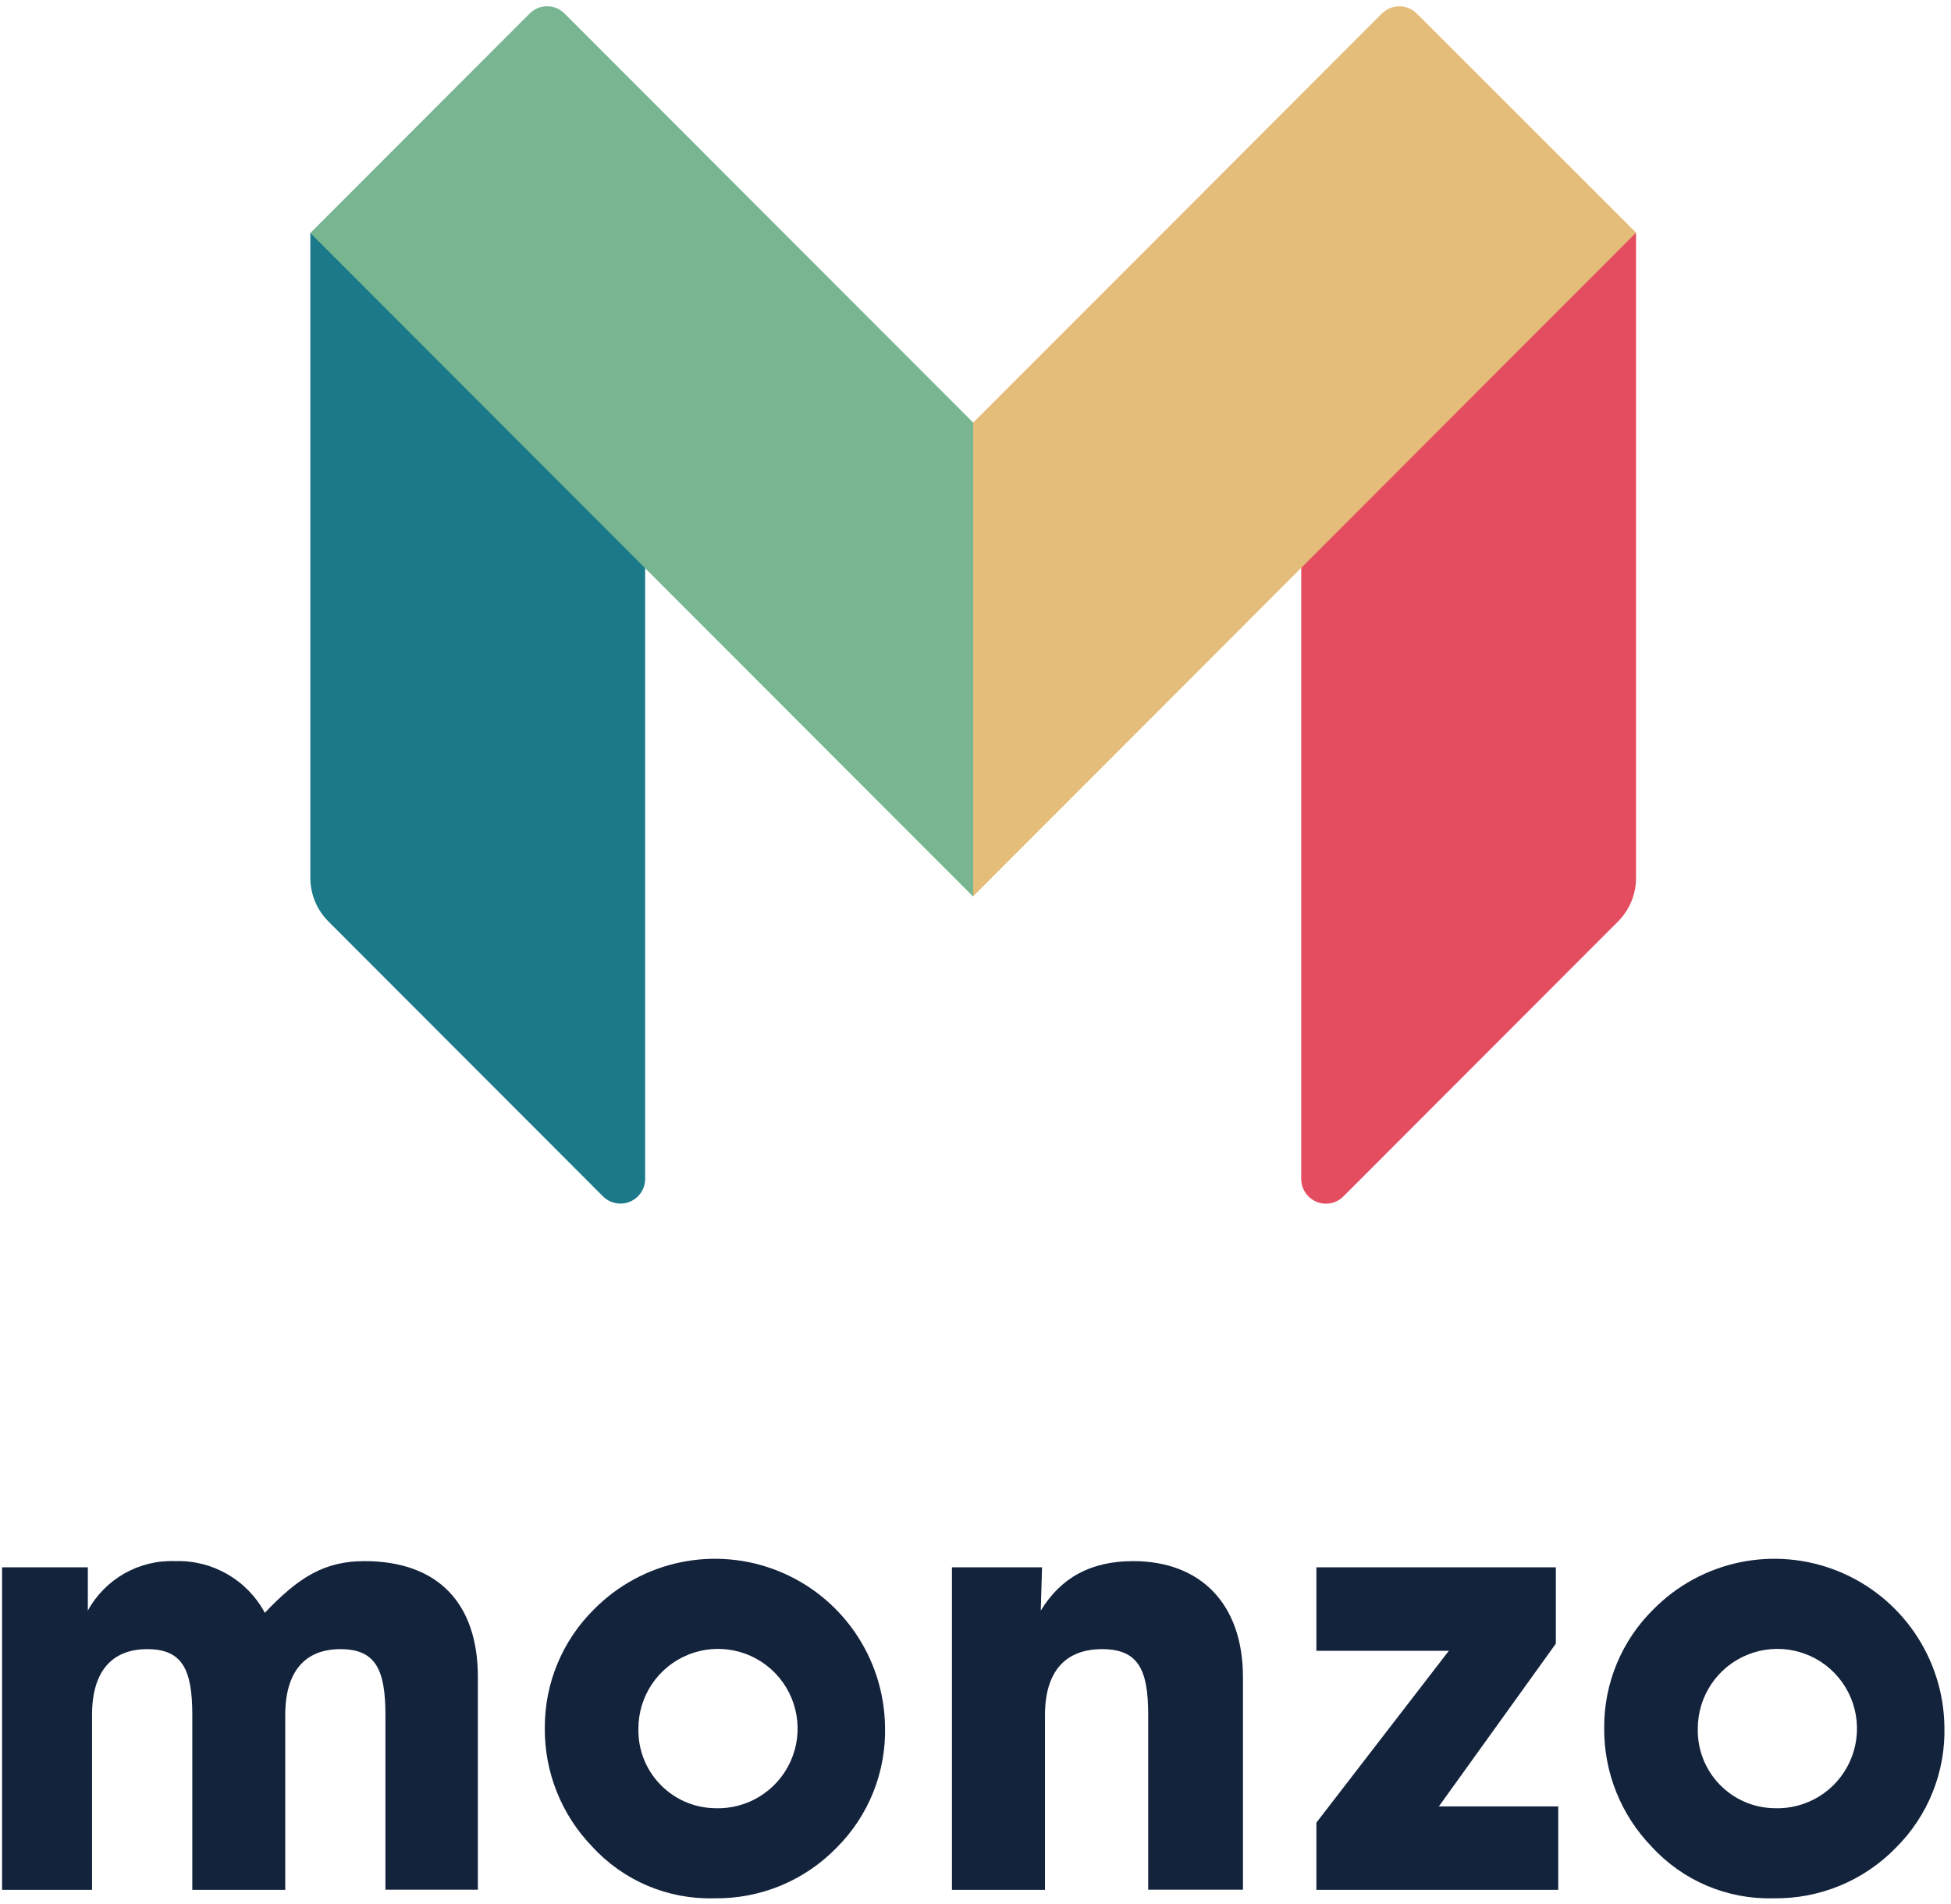 <?xml version="1.0" encoding="UTF-8"?>
<svg width="83px" height="81px" viewBox="0 0 83 81" version="1.1" xmlns="http://www.w3.org/2000/svg" xmlns:xlink="http://www.w3.org/1999/xlink">
    <!-- Generator: Sketch 55.2 (78181) - https://sketchapp.com -->
    <title>Monzo_logo_stacked_RGB_blue</title>
    <desc>Created with Sketch.</desc>
    <g id="Page-1" stroke="none" stroke-width="1" fill="none" fill-rule="evenodd">
        <g id="07.-Customers" transform="translate(-1076, -1745)" fill-rule="nonzero">
            <g id="Monzo_logo_stacked_RGB_blue" transform="translate(1076, 1745)">
                <path d="M0.088,80.407 L0.088,66.683 L3.737,66.683 L3.737,68.524 C4.479,67.171 5.923,66.356 7.463,66.42 C9.045,66.371 10.518,67.223 11.266,68.619 C12.699,67.111 13.795,66.42 15.504,66.42 C18.593,66.42 20.33,68.173 20.33,71.354 L20.33,80.4 L16.397,80.4 L16.397,72.97 C16.397,71.052 15.991,70.165 14.485,70.165 C12.979,70.165 12.135,71.112 12.135,72.97 L12.135,80.407 L8.181,80.407 L8.181,72.97 C8.181,71.052 7.771,70.165 6.265,70.165 C4.759,70.165 3.915,71.112 3.915,72.97 L3.915,80.407 L0.088,80.407 Z" id="Path" fill="#14233C"></path>
                <path d="M25.271,68.471 C27.32,66.396 30.412,65.755 33.115,66.843 C35.819,67.931 37.607,70.537 37.651,73.454 C37.703,75.387 36.956,77.256 35.585,78.619 C34.218,80.022 32.334,80.798 30.377,80.765 C28.413,80.82 26.522,80.018 25.194,78.566 C23.883,77.211 23.158,75.393 23.177,73.507 C23.171,71.615 23.925,69.8 25.271,68.471 L25.271,68.471 Z M30.402,76.932 C31.785,76.991 33.064,76.201 33.633,74.938 C34.202,73.675 33.945,72.192 32.985,71.193 C32.025,70.195 30.555,69.882 29.273,70.403 C27.99,70.923 27.153,72.173 27.159,73.559 C27.126,75.387 28.577,76.896 30.402,76.932 Z" id="Shape" fill="#14233C"></path>
                <path d="M40.498,80.407 L40.498,66.683 L44.33,66.683 L44.277,68.524 C45.121,67.142 46.378,66.42 48.21,66.42 C51.043,66.42 52.878,68.208 52.878,71.354 L52.878,80.4 L48.847,80.4 L48.847,72.97 C48.847,71.052 48.438,70.165 46.883,70.165 C45.328,70.165 44.456,71.112 44.456,72.97 L44.456,80.407 L40.498,80.407 Z" id="Path" fill="#14233C"></path>
                <path d="M70.34,68.471 C72.388,66.396 75.48,65.755 78.184,66.843 C80.888,67.931 82.675,70.537 82.72,73.454 C82.773,75.388 82.024,77.258 80.65,78.619 C79.284,80.022 77.4,80.799 75.442,80.765 C73.479,80.819 71.589,80.017 70.263,78.566 C68.951,77.211 68.227,75.393 68.246,73.507 C68.236,71.614 68.992,69.798 70.34,68.471 L70.34,68.471 Z M75.47,76.932 C76.853,76.991 78.133,76.201 78.701,74.938 C79.27,73.675 79.014,72.192 78.054,71.193 C77.094,70.195 75.624,69.882 74.341,70.403 C73.059,70.923 72.222,72.173 72.228,73.559 C72.211,74.437 72.543,75.286 73.151,75.918 C73.759,76.551 74.594,76.916 75.47,76.932 Z" id="Shape" fill="#14233C"></path>
                <polygon id="Path" fill="#14233C" points="56.002 80.407 56.002 77.546 61.637 70.235 56.002 70.235 56.002 66.683 66.19 66.683 66.19 69.93 61.213 76.855 66.291 76.855 66.291 80.407"></polygon>
                <path d="M69.601,37.351 C69.602,38.045 69.327,38.711 68.837,39.203 L57.144,50.911 C56.843,51.206 56.396,51.293 56.007,51.132 C55.618,50.97 55.362,50.592 55.358,50.171 L55.358,23.932 L69.44,9.906 L69.601,9.906 L69.601,37.351 Z" id="Path" fill="#E44D60"></path>
                <path d="M60.268,0.572 C59.859,0.168 59.202,0.168 58.793,0.572 L41.402,17.981 L41.16,17.981 L41.16,37.618 L41.402,38.133 L55.358,24.16 L69.601,9.899 L60.268,0.572 Z" id="Path" fill="#E4BD7A"></path>
                <path d="M13.203,37.351 C13.203,38.046 13.479,38.712 13.97,39.203 L25.663,50.911 C25.964,51.203 26.41,51.289 26.798,51.128 C27.185,50.967 27.44,50.591 27.446,50.171 L27.446,23.932 L13.368,9.906 L13.203,9.906 L13.203,37.351 Z" id="Path" fill="#1C798A"></path>
                <path d="M24.014,0.572 C23.605,0.166 22.945,0.166 22.536,0.572 L13.203,9.913 L27.446,24.174 L41.402,38.147 L41.402,17.981 L24.014,0.572 Z" id="Path" fill="#77B691"></path>
            </g>
        </g>
    </g>
</svg>